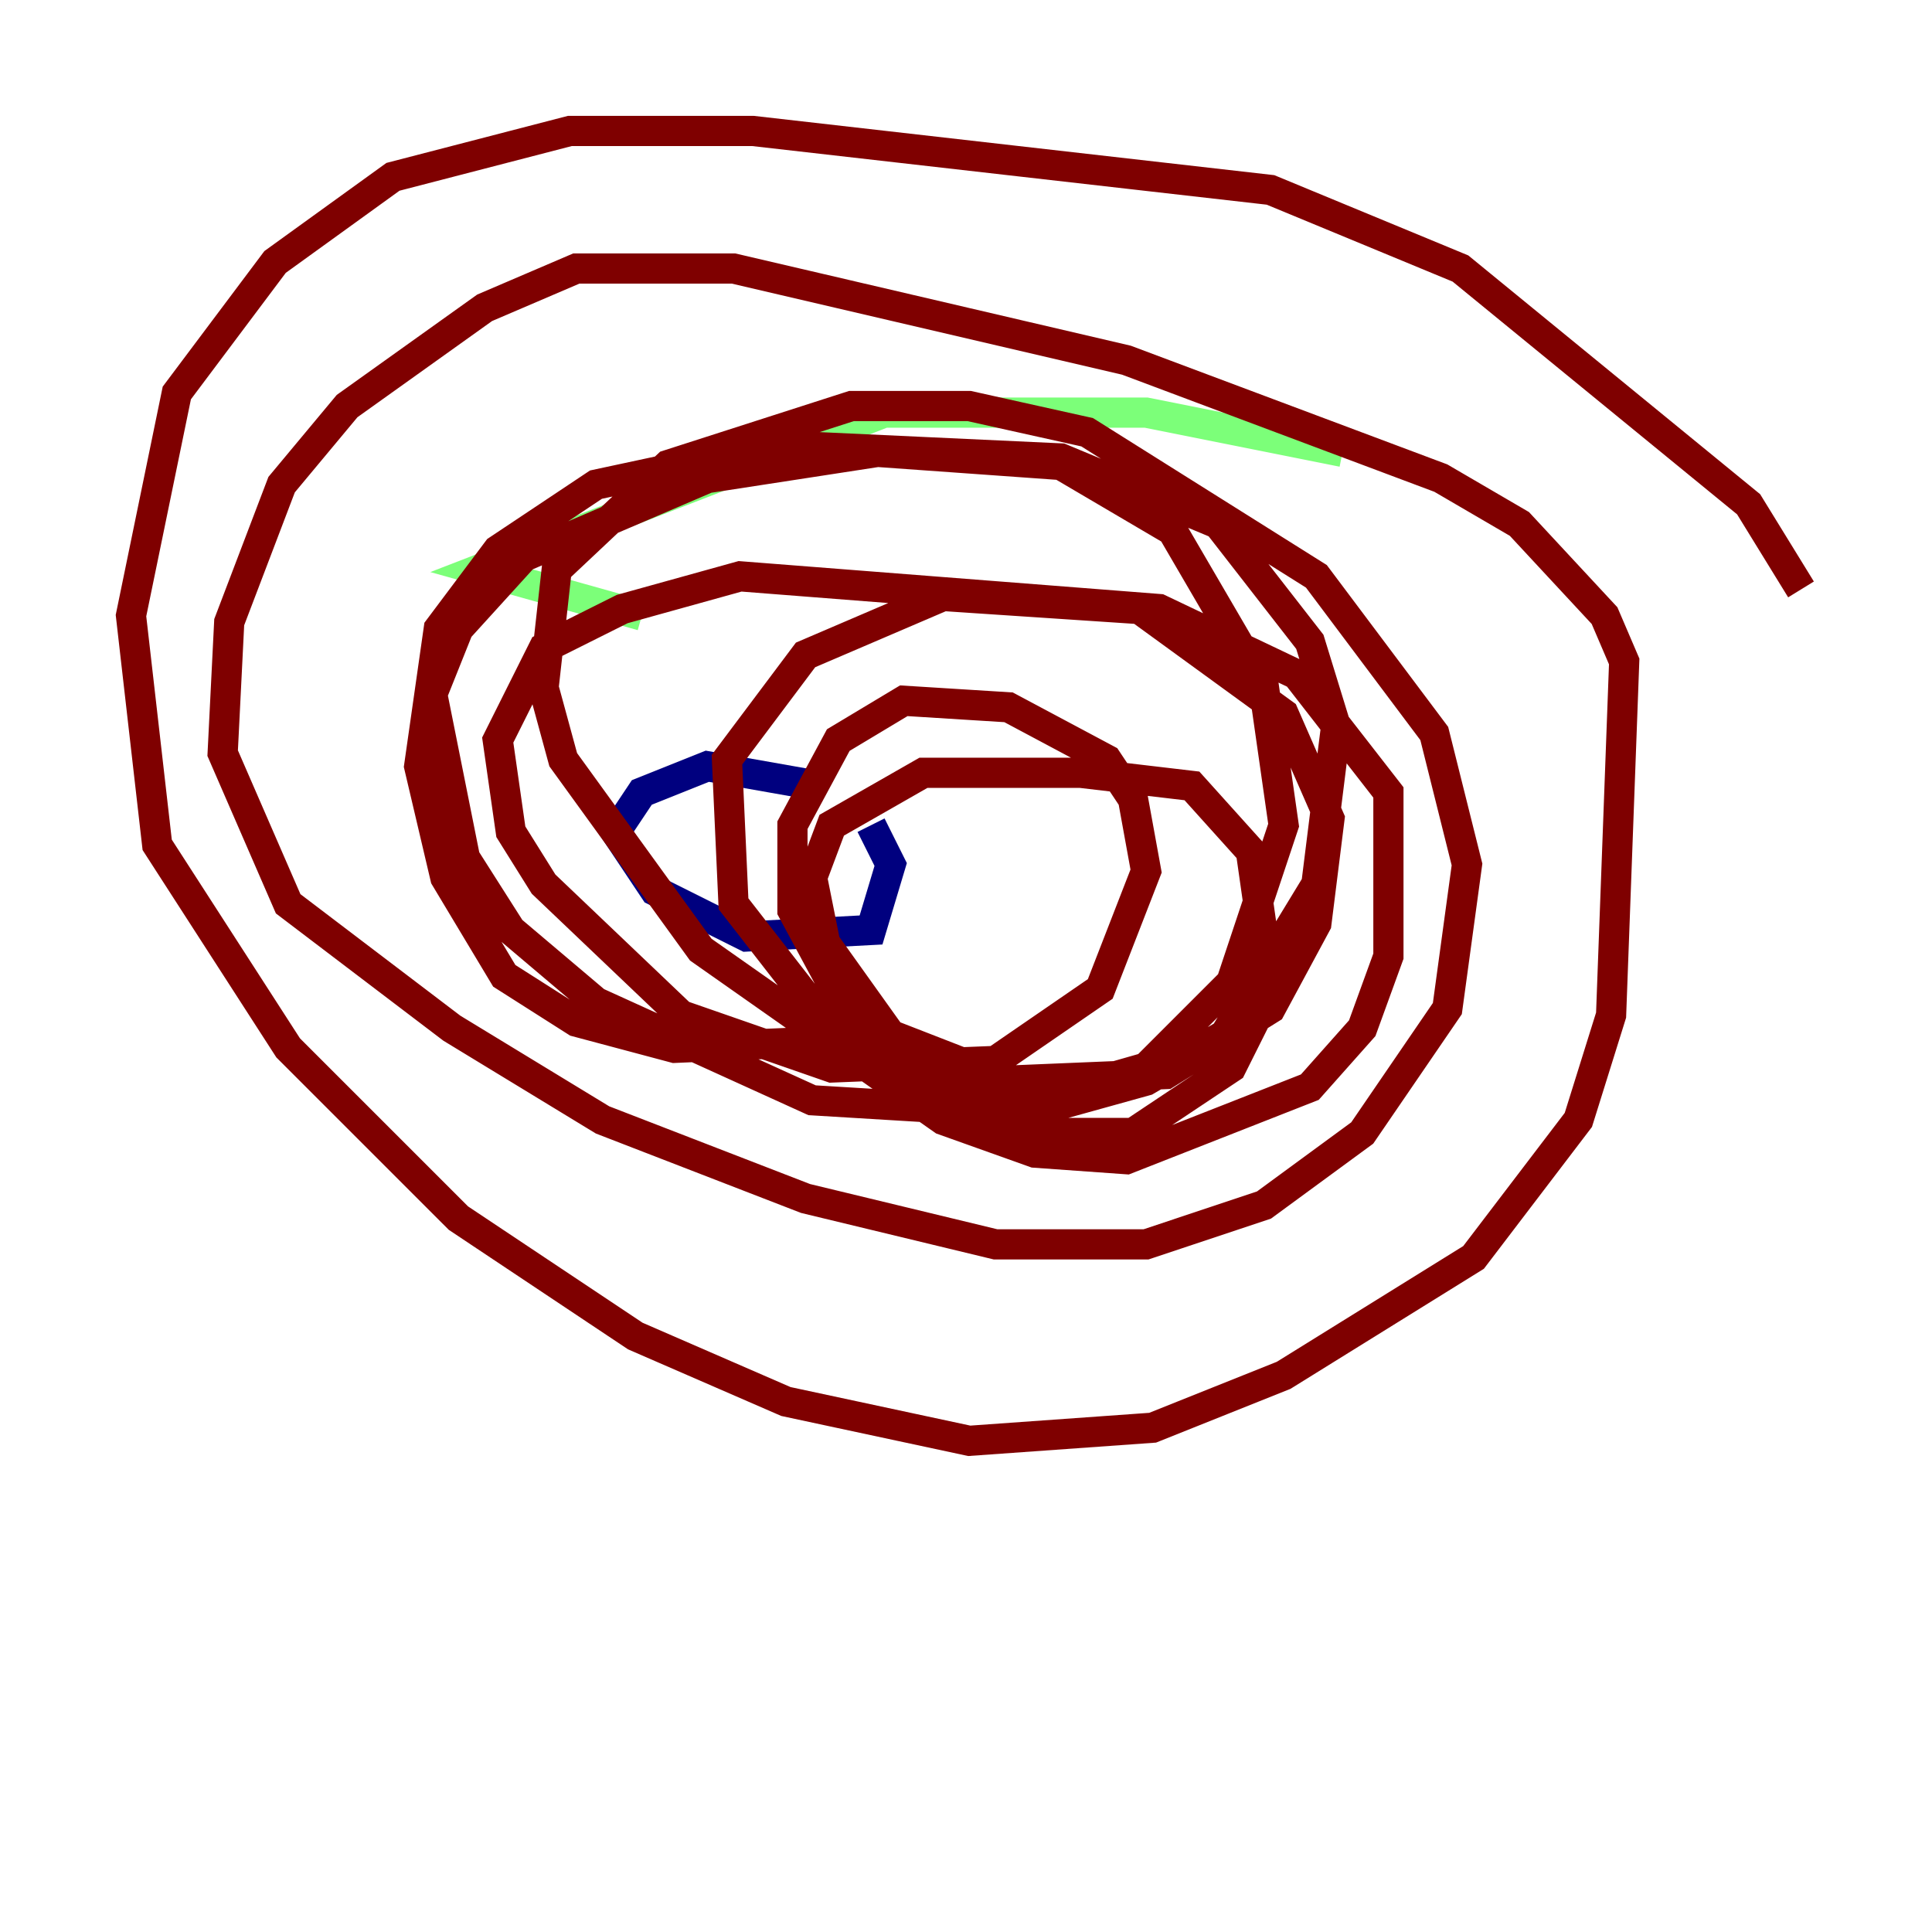 <?xml version="1.0" encoding="utf-8" ?>
<svg baseProfile="tiny" height="128" version="1.2" viewBox="0,0,128,128" width="128" xmlns="http://www.w3.org/2000/svg" xmlns:ev="http://www.w3.org/2001/xml-events" xmlns:xlink="http://www.w3.org/1999/xlink"><defs /><polyline fill="none" points="54.237,52.068 46.861,50.766 42.522,52.502 40.786,55.105 43.39,59.01 49.464,62.047 57.709,61.614 59.01,57.275 57.709,54.671" stroke="#00007f" stroke-width="2" /><polyline fill="none" points="88.949,29.939 75.932,27.336 58.576,27.336 31.675,37.749 42.522,40.786" stroke="#7cff79" stroke-width="2" /><polyline fill="none" points="119.322,39.051 115.851,33.41 96.759,17.79 84.176,12.583 49.898,8.678 37.749,8.678 26.034,11.715 18.224,17.356 11.715,26.034 8.678,40.786 10.414,55.973 19.091,69.424 30.373,80.705 42.088,88.515 52.068,92.854 64.217,95.458 76.366,94.59 85.044,91.119 97.627,83.308 104.57,74.197 106.739,67.254 107.607,43.824 106.305,40.786 100.664,34.712 95.458,31.675 74.63,23.864 48.597,17.79 38.183,17.79 32.108,20.393 22.997,26.902 18.658,32.108 15.186,41.22 14.752,49.898 19.091,59.878 29.939,68.122 39.919,74.197 53.37,79.403 65.953,82.441 75.932,82.441 83.742,79.837 90.251,75.064 95.891,66.82 97.193,57.275 95.024,48.597 87.214,38.183 72.027,28.637 64.217,26.902 56.407,26.902 44.258,30.807 36.881,37.749 36.014,45.559 37.315,50.332 46.427,62.915 62.481,74.197 68.556,76.366 74.63,76.8 86.78,72.027 90.251,68.122 91.986,63.349 91.986,52.502 85.912,44.691 76.8,40.352 49.031,38.183 41.22,40.352 36.014,42.956 32.976,49.031 33.844,55.105 36.014,58.576 45.125,67.254 55.105,70.725 65.953,70.291 72.895,65.519 75.932,57.709 75.064,52.936 73.329,50.332 66.82,46.861 59.878,46.427 55.539,49.031 52.502,54.671 52.502,60.312 55.539,65.953 60.312,71.159 66.82,75.064 75.064,75.064 81.573,70.725 84.176,65.519 82.875,56.407 78.969,52.068 71.593,51.2 61.18,51.2 55.105,54.671 53.803,58.142 54.671,62.481 59.01,68.556 66.82,71.593 77.234,71.159 84.176,66.82 87.214,61.18 88.081,54.237 85.044,47.295 75.498,40.352 62.481,39.485 53.37,43.39 48.163,50.332 48.597,59.878 54.671,67.688 63.349,72.027 69.858,72.461 75.932,70.725 81.573,65.085 85.044,54.671 83.742,45.559 77.668,35.146 70.291,30.807 58.142,29.939 46.861,31.675 34.712,36.881 30.373,41.654 28.637,45.993 30.807,56.841 33.844,61.614 39.485,66.386 53.803,72.895 68.122,73.763 75.932,71.593 81.139,68.556 87.214,58.576 88.515,48.163 86.78,42.522 80.705,34.712 70.291,30.373 51.634,29.505 39.485,32.108 32.976,36.447 29.071,41.654 27.77,50.766 29.505,58.142 33.41,64.651 38.183,67.688 44.691,69.424 54.671,68.99" stroke="#7f0000" stroke-width="2" /></svg>